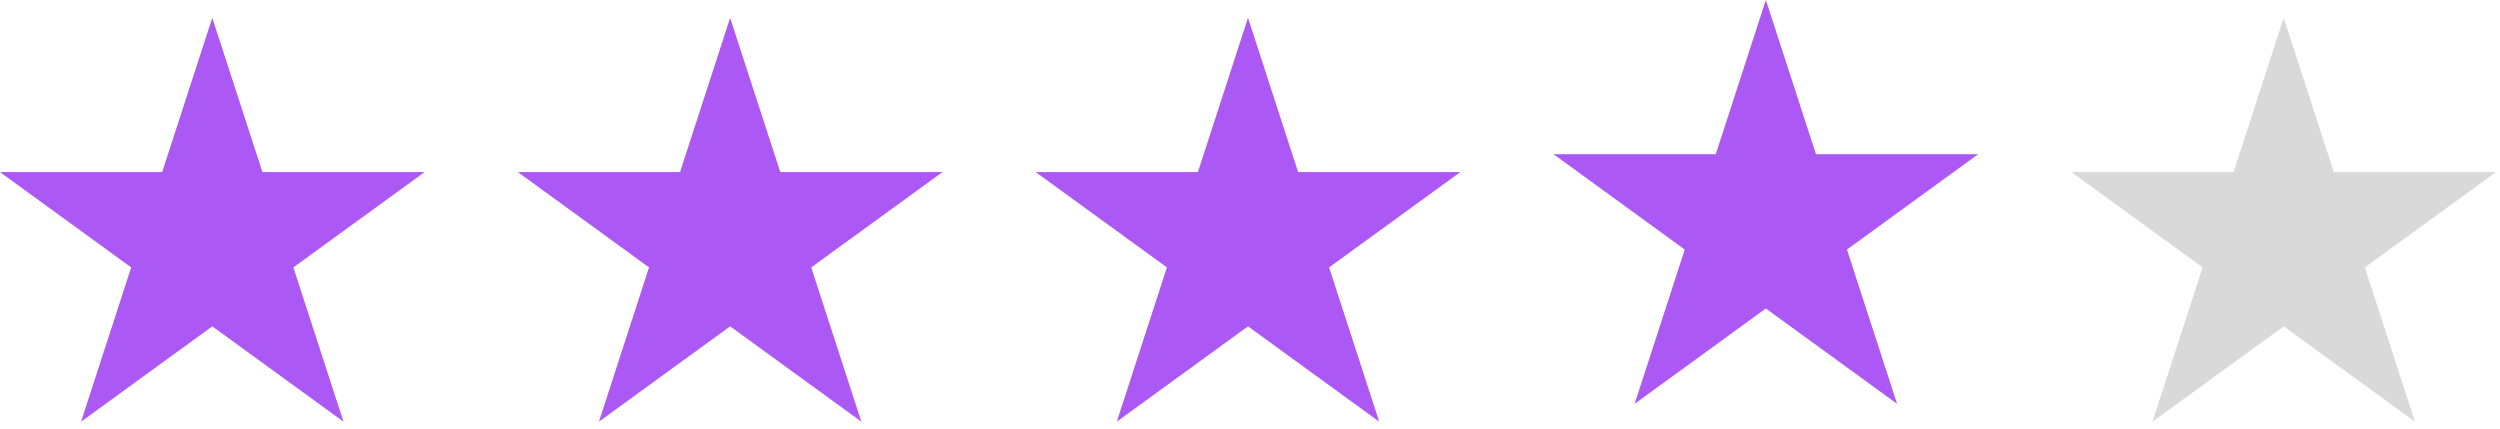 <svg width="140" height="24" viewBox="0 0 140 24" fill="none" xmlns="http://www.w3.org/2000/svg">
<path d="M11.888 1L14.695 9.637H23.776L16.429 14.975L19.235 23.613L11.888 18.275L4.541 23.613L7.347 14.975L0 9.637H9.082L11.888 1Z" fill="#AC58F5"/>
<path d="M40.888 1L43.695 9.637H52.776L45.429 14.975L48.236 23.613L40.888 18.275L33.541 23.613L36.347 14.975L29 9.637H38.082L40.888 1Z" fill="#AC58F5"/>
<path d="M69.888 1L72.695 9.637H81.776L74.429 14.975L77.236 23.613L69.888 18.275L62.541 23.613L65.347 14.975L58 9.637H67.082L69.888 1Z" fill="#AC58F5"/>
<path d="M98.888 0L101.695 8.637H110.776L103.429 13.975L106.236 22.613L98.888 17.275L91.541 22.613L94.347 13.975L87 8.637H96.082L98.888 0Z" fill="#AC58F5"/>
<path d="M127.888 1L130.695 9.637H139.776L132.429 14.975L135.236 23.613L127.888 18.275L120.541 23.613L123.347 14.975L116 9.637H125.082L127.888 1Z" fill="#D9D9D9"/>
</svg>

